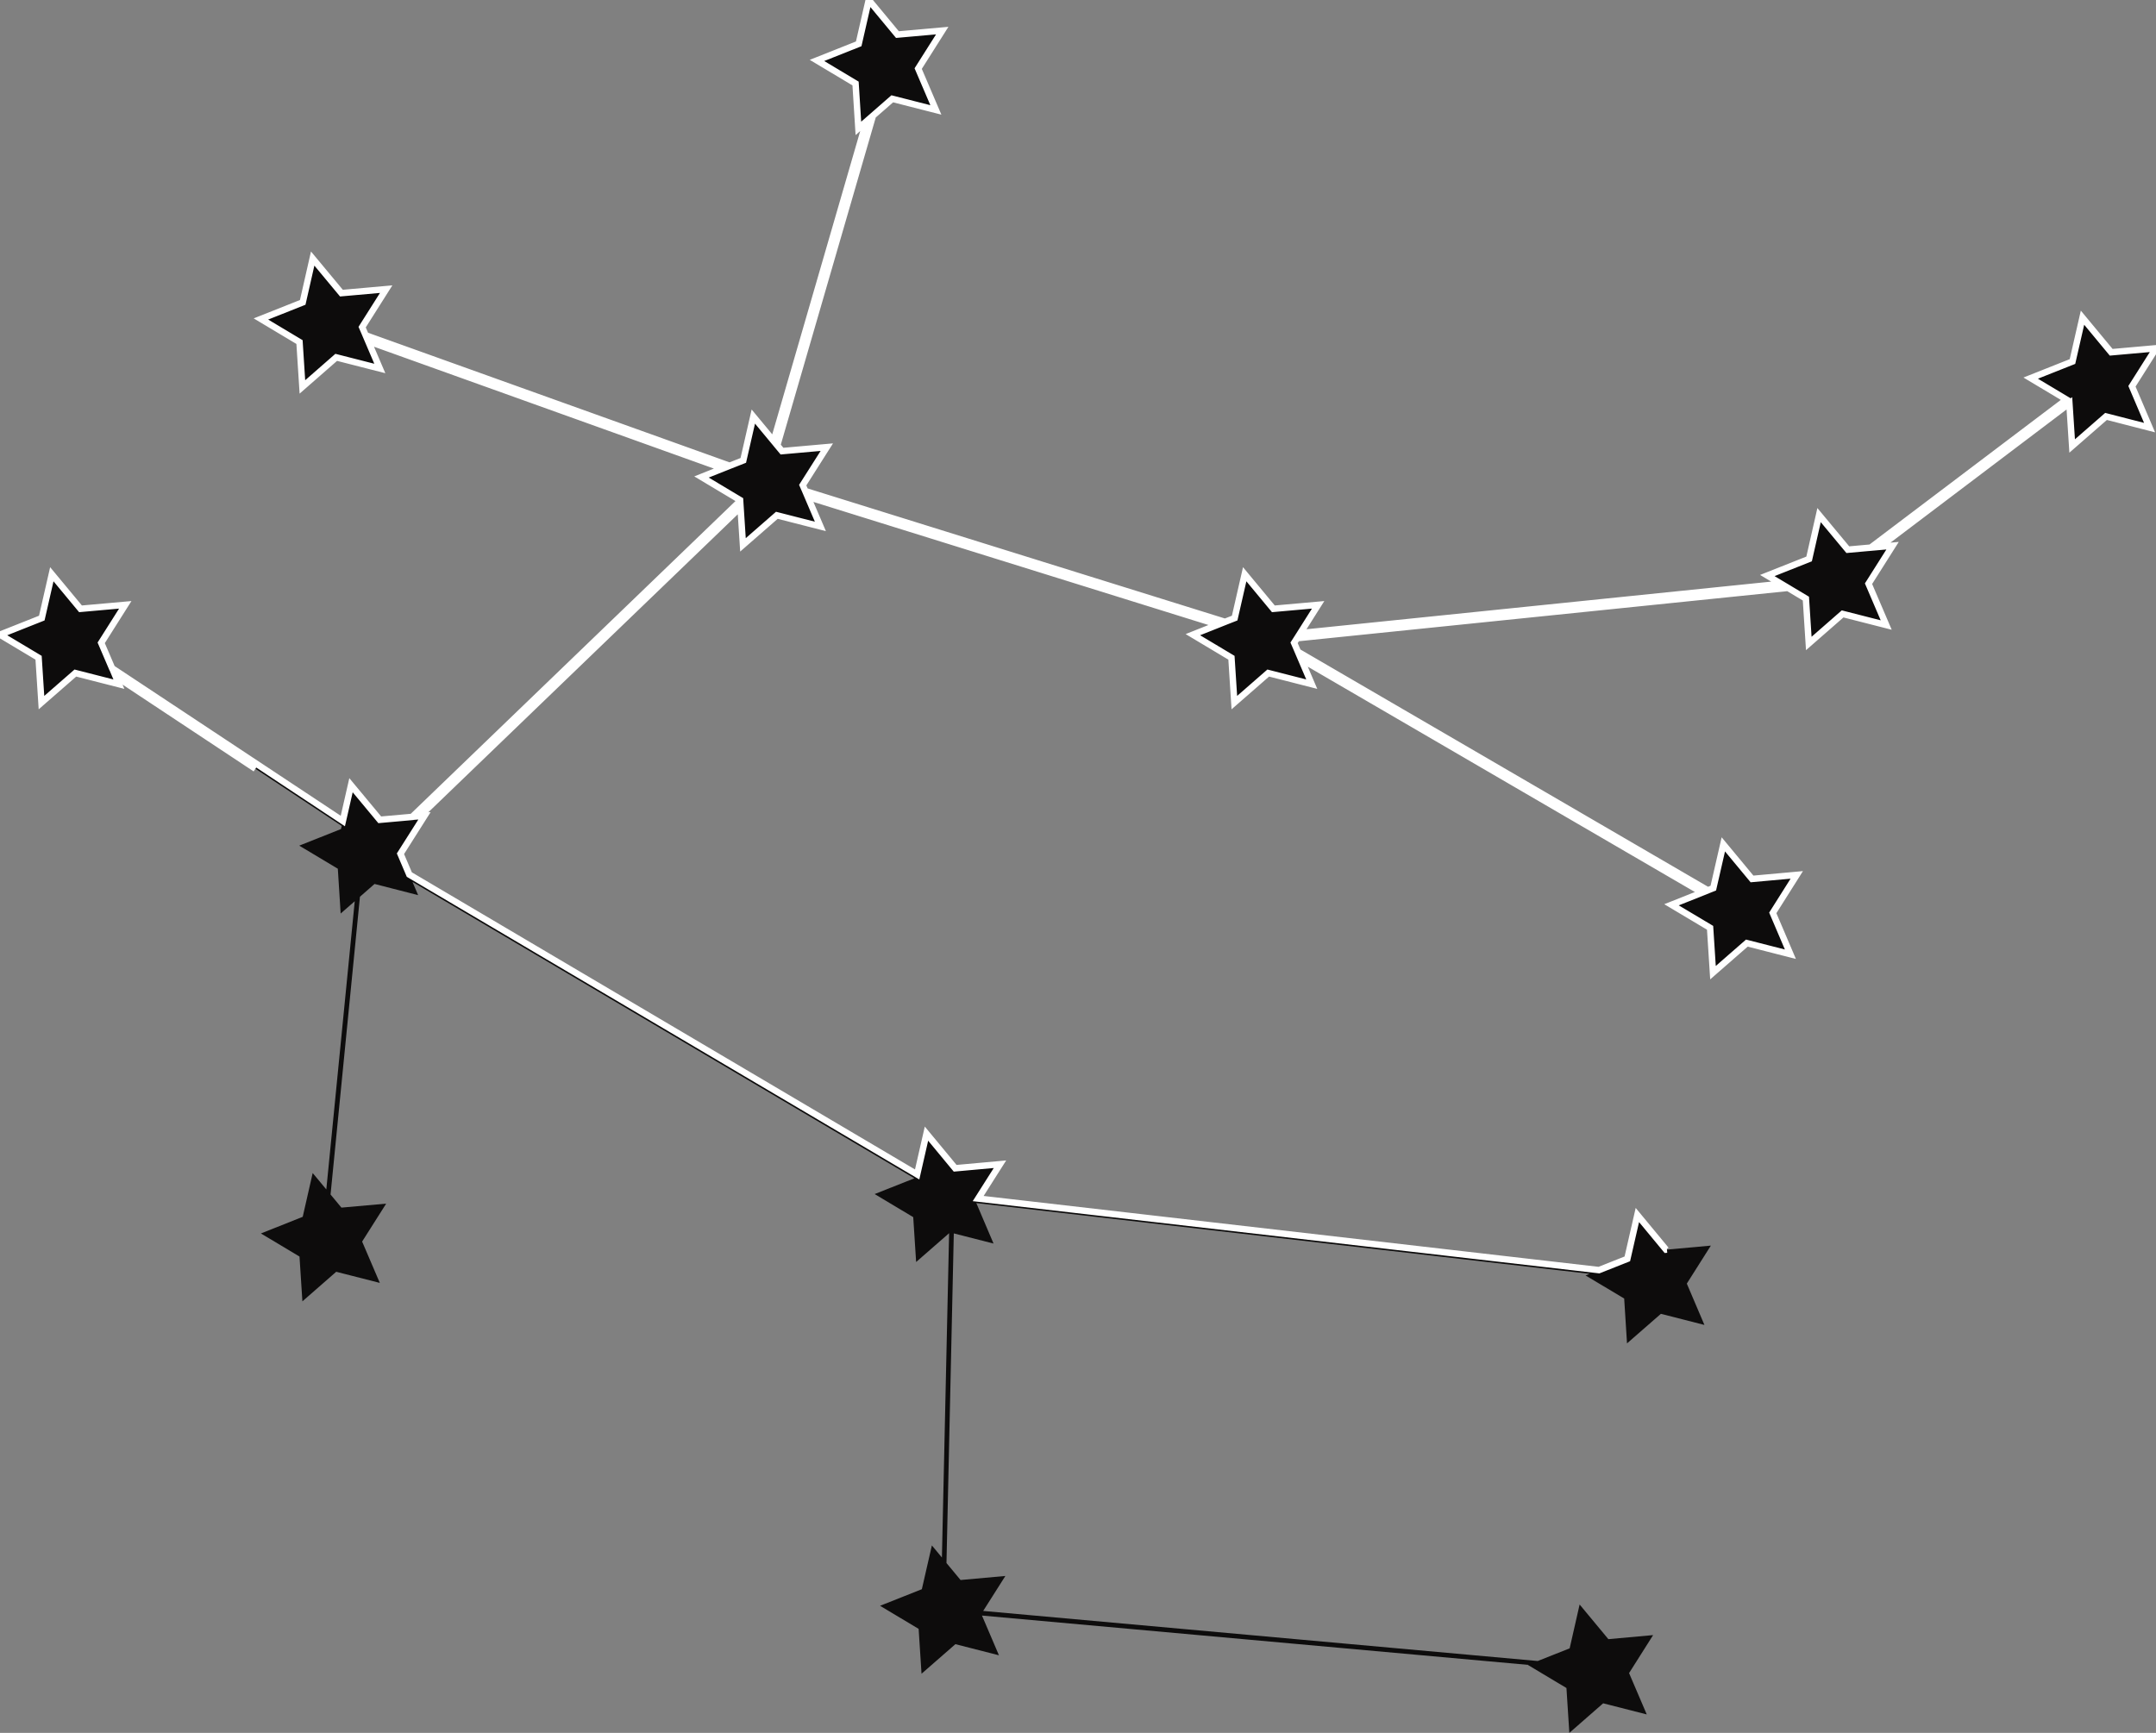 <svg id="Layer_1" data-name="Layer 1" xmlns="http://www.w3.org/2000/svg" viewBox="0 0 335.31 269.57"><rect x="0" y="0" width="335.31" height="269.57" fill="#808080" stroke="none"/><title>gemini</title>
<style>
      polygon {
        animation: draw 5s linear infinite;
        stroke: white;
        stroke-dasharray: 900;
      }

      @keyframes draw {
        0% {
          stroke-dashoffset: 900;
          fill-opacity: 0;
        }
        80% {
          stroke-dashoffset: 0;
          stroke-opacity: 1;
          fill-opacity: 0;
        }
        100% {
          stroke-opacity: 1;
          fill-opacity: 1;
        }
      }
    </style>
    <polygon points="335.31 54.18 328.34 54.8 323.88 49.42 322.32 56.24 315.82 58.82 321.4 62.16 290.94 85.19 287.38 85.51 282.91 80.13 281.36 86.95 274.86 89.53 277.02 90.82 202.22 98.49 205 94.09 198.04 94.71 193.58 89.33 192.02 96.15 190.52 96.74 125.24 76.39 124.84 75.47 128.59 69.56 121.62 70.18 120.88 69.29 135.76 18 138.77 15.37 145.55 17.1 142.8 10.67 146.54 4.76 139.57 5.38 135.11 0 133.55 6.82 127.06 9.4 133.06 12.99 133.5 19.97 134.74 18.89 120.32 68.61 117.16 64.8 115.6 71.62 113.47 72.46 56.87 52.16 56.32 50.89 60.06 44.98 53.1 45.6 48.63 40.22 47.08 47.04 40.58 49.62 46.58 53.21 47.03 60.19 52.29 55.59 59.07 57.32 57.26 53.08 112.44 72.87 109.1 74.2 115.1 77.79 115.11 77.94 64.1 127.08 59.06 127.53 54.59 122.15 53.32 127.72 17.43 103.95 15.74 100 19.48 94.09 12.52 94.71 8.06 89.33 6.5 96.15 0 98.73 6 102.32 6.45 109.3 11.72 104.7 18.49 106.43 17.96 105.17 53.15 128.48 53.03 128.97 46.54 131.55 52.54 135.14 52.98 142.11 55.17 140.2 50.75 185.03 48.63 182.48 47.08 189.29 40.58 191.88 46.58 195.47 47.03 202.44 52.29 197.84 59.07 199.57 56.32 193.14 60.06 187.24 53.1 187.86 51.41 185.82 55.98 139.5 58.25 137.51 65.03 139.25 64.15 137.19 142.21 183.3 136.03 185.75 142.03 189.34 142.48 196.32 147.61 191.84 146.49 242.29 144.93 240.41 143.37 247.22 136.87 249.8 142.87 253.39 143.32 260.37 148.59 255.77 155.36 257.5 152.72 251.32 237.65 258.99 237.62 259 243.62 262.59 244.07 269.57 249.33 264.97 256.11 266.7 253.36 260.27 257.1 254.36 250.14 254.99 245.67 249.6 244.12 256.42 239.15 258.39 152.91 250.6 156.36 245.16 149.39 245.79 147.2 243.15 148.34 191.87 154.52 193.45 151.84 187.15 247.24 198.16 246.59 198.41 252.6 202 253.04 208.98 258.31 204.38 265.08 206.11 262.34 199.68 266.08 193.77 259.11 194.4 254.65 189.01 253.09 195.83 248.68 197.58 152.13 186.45 155.52 181.11 148.55 181.74 144.09 176.35 142.64 182.7 63.66 136.05 62.28 132.81 66.02 126.91 65.26 126.97 115.17 78.9 115.55 84.76 120.82 80.16 127.59 81.89 125.62 77.28 189.44 97.17 185.52 98.73 191.52 102.32 191.97 109.3 197.24 104.7 204.01 106.43 202.34 102.52 264.74 138.85 259.96 140.75 265.96 144.33 266.41 151.31 271.68 146.71 278.45 148.44 275.71 142.01 279.44 136.1 272.48 136.73 268.02 131.35 266.46 138.16 265.6 138.5 201.86 101.39 201.26 100 201.72 99.28 278.07 91.45 280.86 93.12 281.31 100.1 286.57 95.5 293.35 97.23 290.6 90.8 294.34 84.89 292.32 85.07 321.84 62.74 322.27 69.38 327.54 64.78 334.31 66.52 331.57 60.09 335.31 54.18" style="fill:#0d0c0c"/></svg>